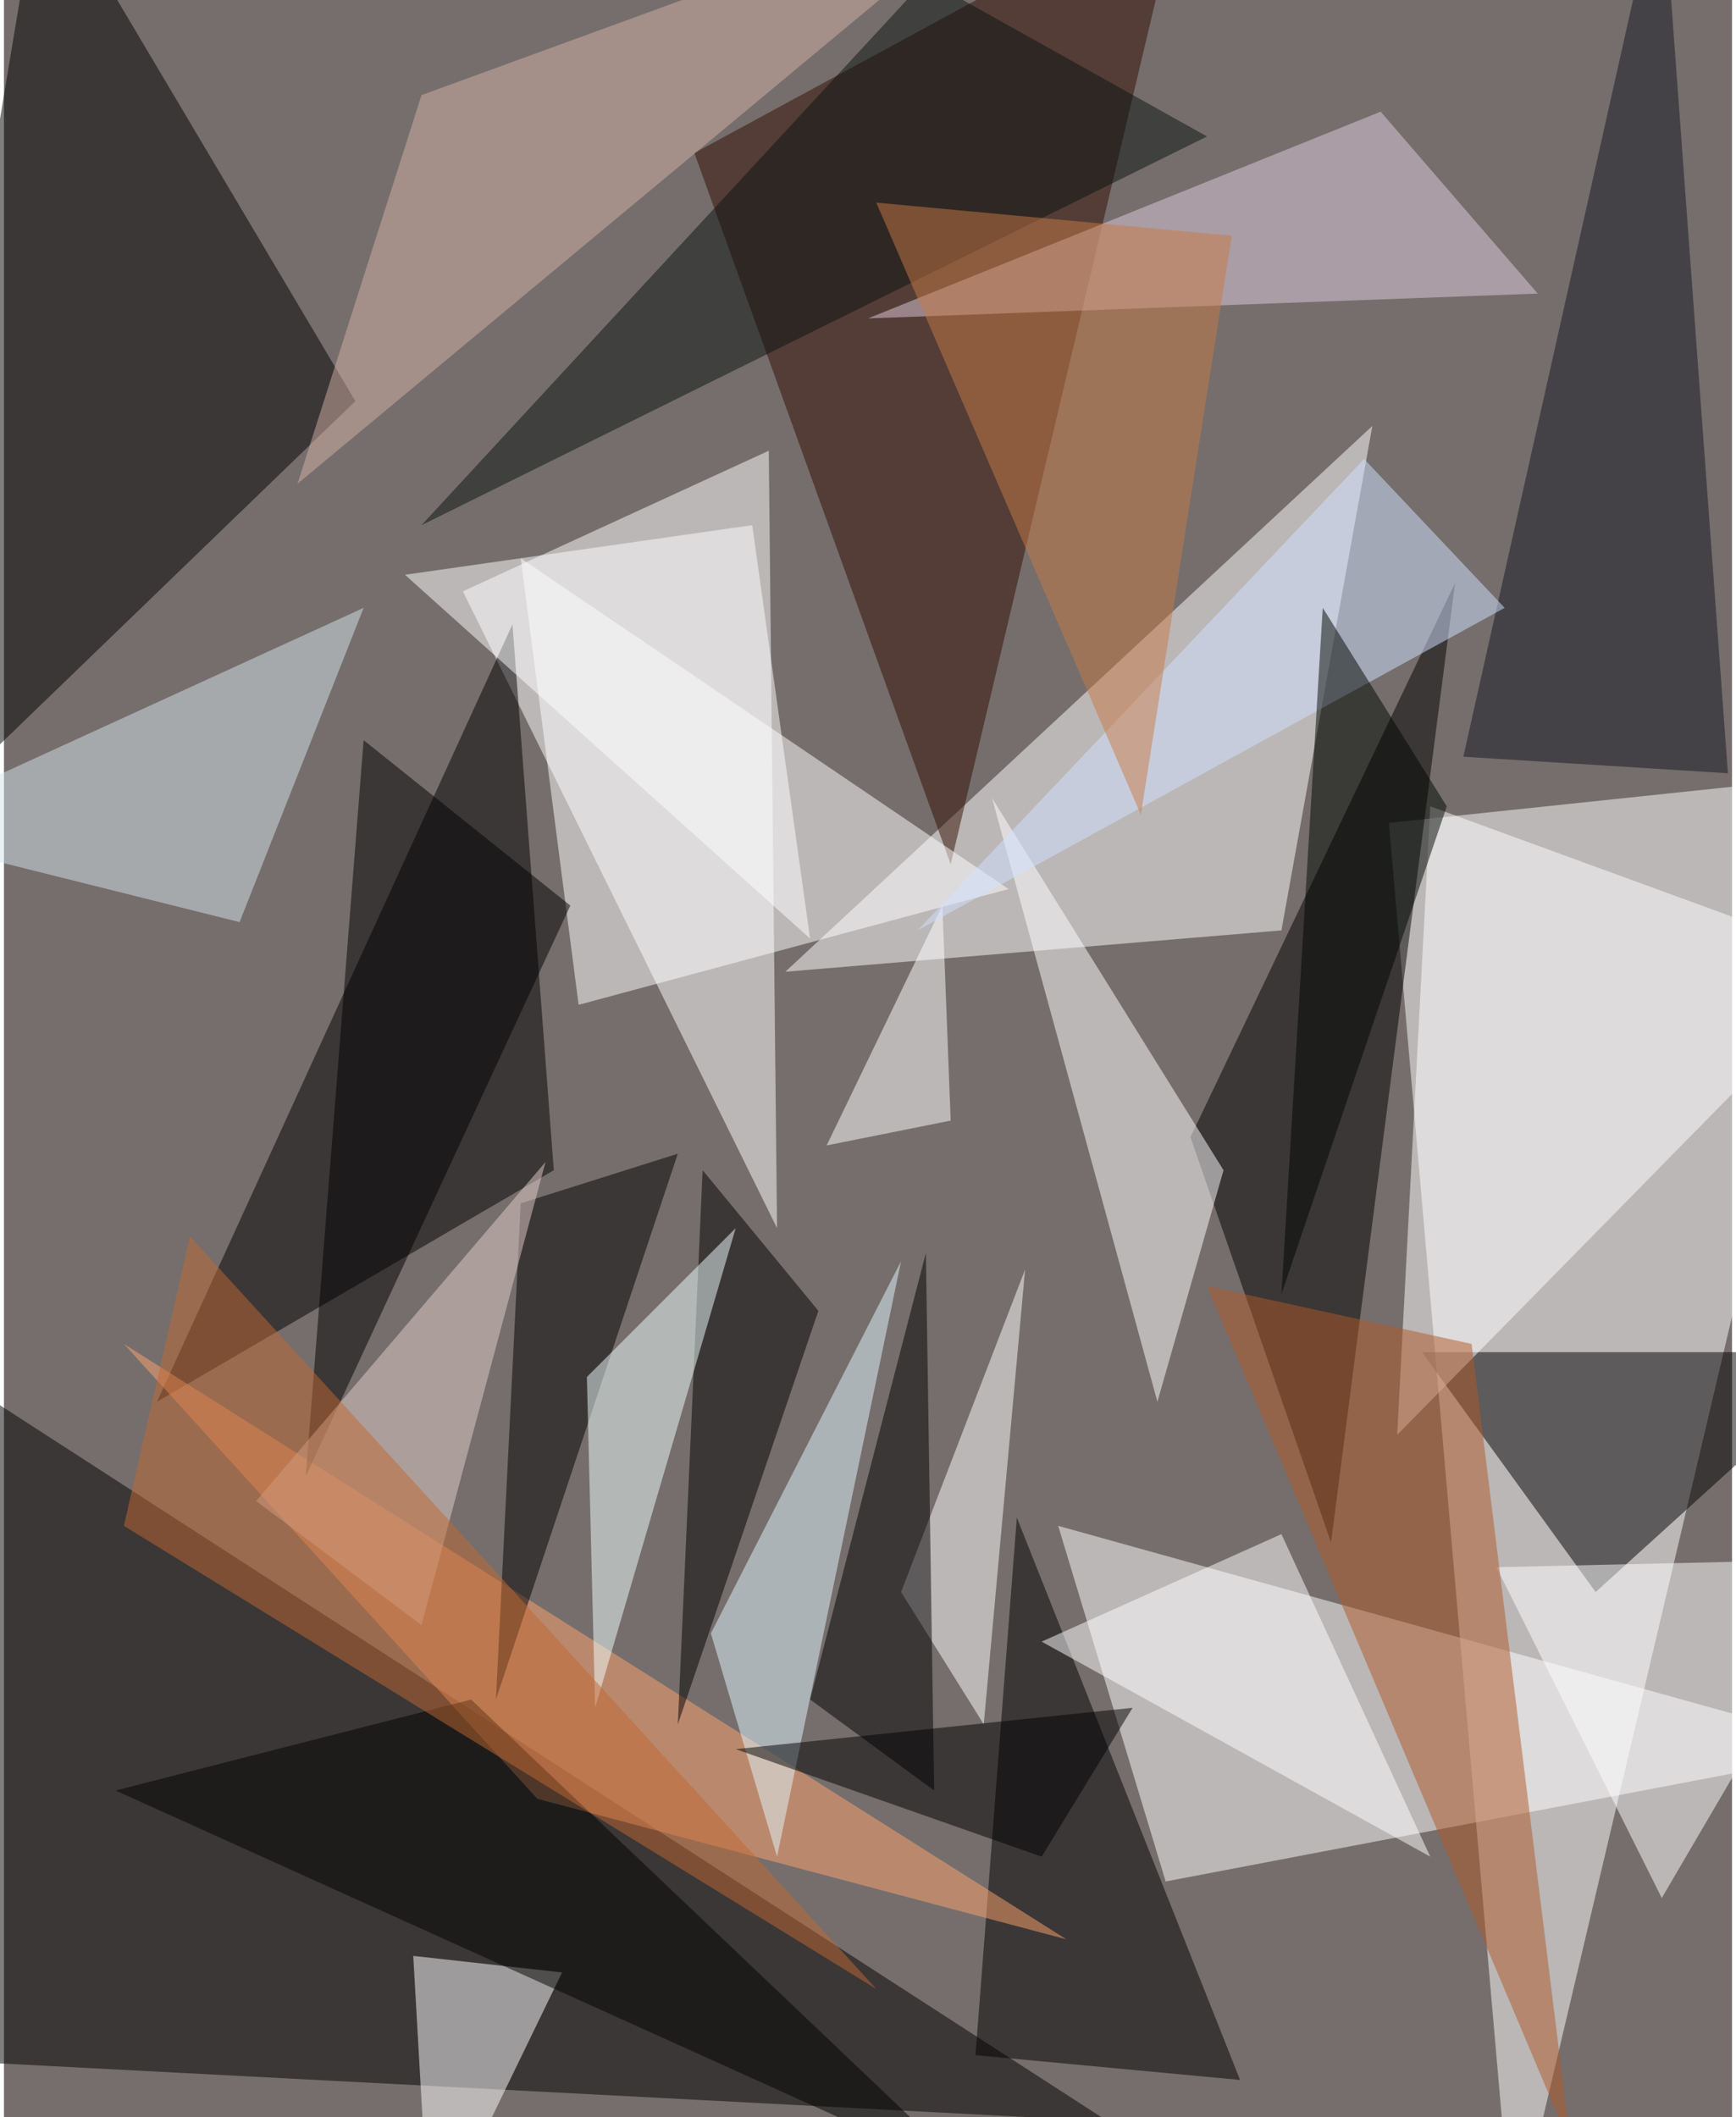 <svg xmlns="http://www.w3.org/2000/svg" width="228" height="278" viewBox="0 0 836 1024"><path fill="#756e6c" d="M0 0h836v1024H0z"/><g fill-opacity=".502"><path fill="#fff" d="M670 398l60 688 168-712zM374 594l-4-376-148 68z"/><path d="M-54 646l588 380-536-28z"/><path fill="#fff" d="M510 738l52 172 336-64zm152-532L378 470l240-20z"/><path d="M266 566l-20-264L74 678zM-62 418L18-62l152 256z"/><path fill="#320c00" d="M334 74L570-54 458 418z"/><path d="M642 746l-68-196 128-268zm44-92h212L770 770z"/><path fill="#fff" d="M898 466L674 694l16-304z"/><path d="M470 994l128 12-108-272z"/><path fill="#fff" d="M486 430L250 270l28 216zm-8-44l112 180-32 112z"/><path fill="#dfcbdd" d="M418 154l324-12-76-88z"/><path fill="#151623" d="M706 366l128 8-32-436z"/><path fill="#fff" d="M206 1086l-8-140 72 8z"/><path fill="#ffa46e" d="M258 870l256 68L58 650z"/><path fill="#fff" d="M722 758l176-4-96 164z"/><path fill="#b25829" d="M710 650l-128-28 176 416z"/><path d="M326 558l-88 264 12-240zm68 76l-68 200 12-268z"/><path fill="#fff" d="M474 834l-40-64 60-156z"/><path fill="#d6e3e9" d="M114 446l60-152-236 108z"/><path d="M446 606l-56 216 60 44z"/><path fill="#f1ffff" d="M286 826l-4-160 72-72z"/><path fill="#e3f8ff" d="M374 898l-32-108 92-180z"/><path d="M146 714l28-356 100 80z"/><path fill="#d4afa6" d="M202 46l-60 188L498-62z"/><path fill="#e3cec9" d="M262 562L122 726l80 60z"/><path d="M502 898l44-72-192 20z"/><path fill="#fff" d="M390 454l-28-200-168 24zm112 340l116-52 72 156zM398 554l60-12-4-104z"/><path fill="#d2e1ff" d="M442 450l216-228 68 72z"/><path fill="#0c1311" d="M582 66L446-10 202 254z"/><path fill="#c77b47" d="M550 394L422 98l172 16z"/><path fill="#000600" d="M698 390l-80 236 20-332z"/><path fill="#000200" d="M54 866l416 188-244-232z"/><path fill="#c16932" d="M90 598l332 364L58 738z"/></g></svg>